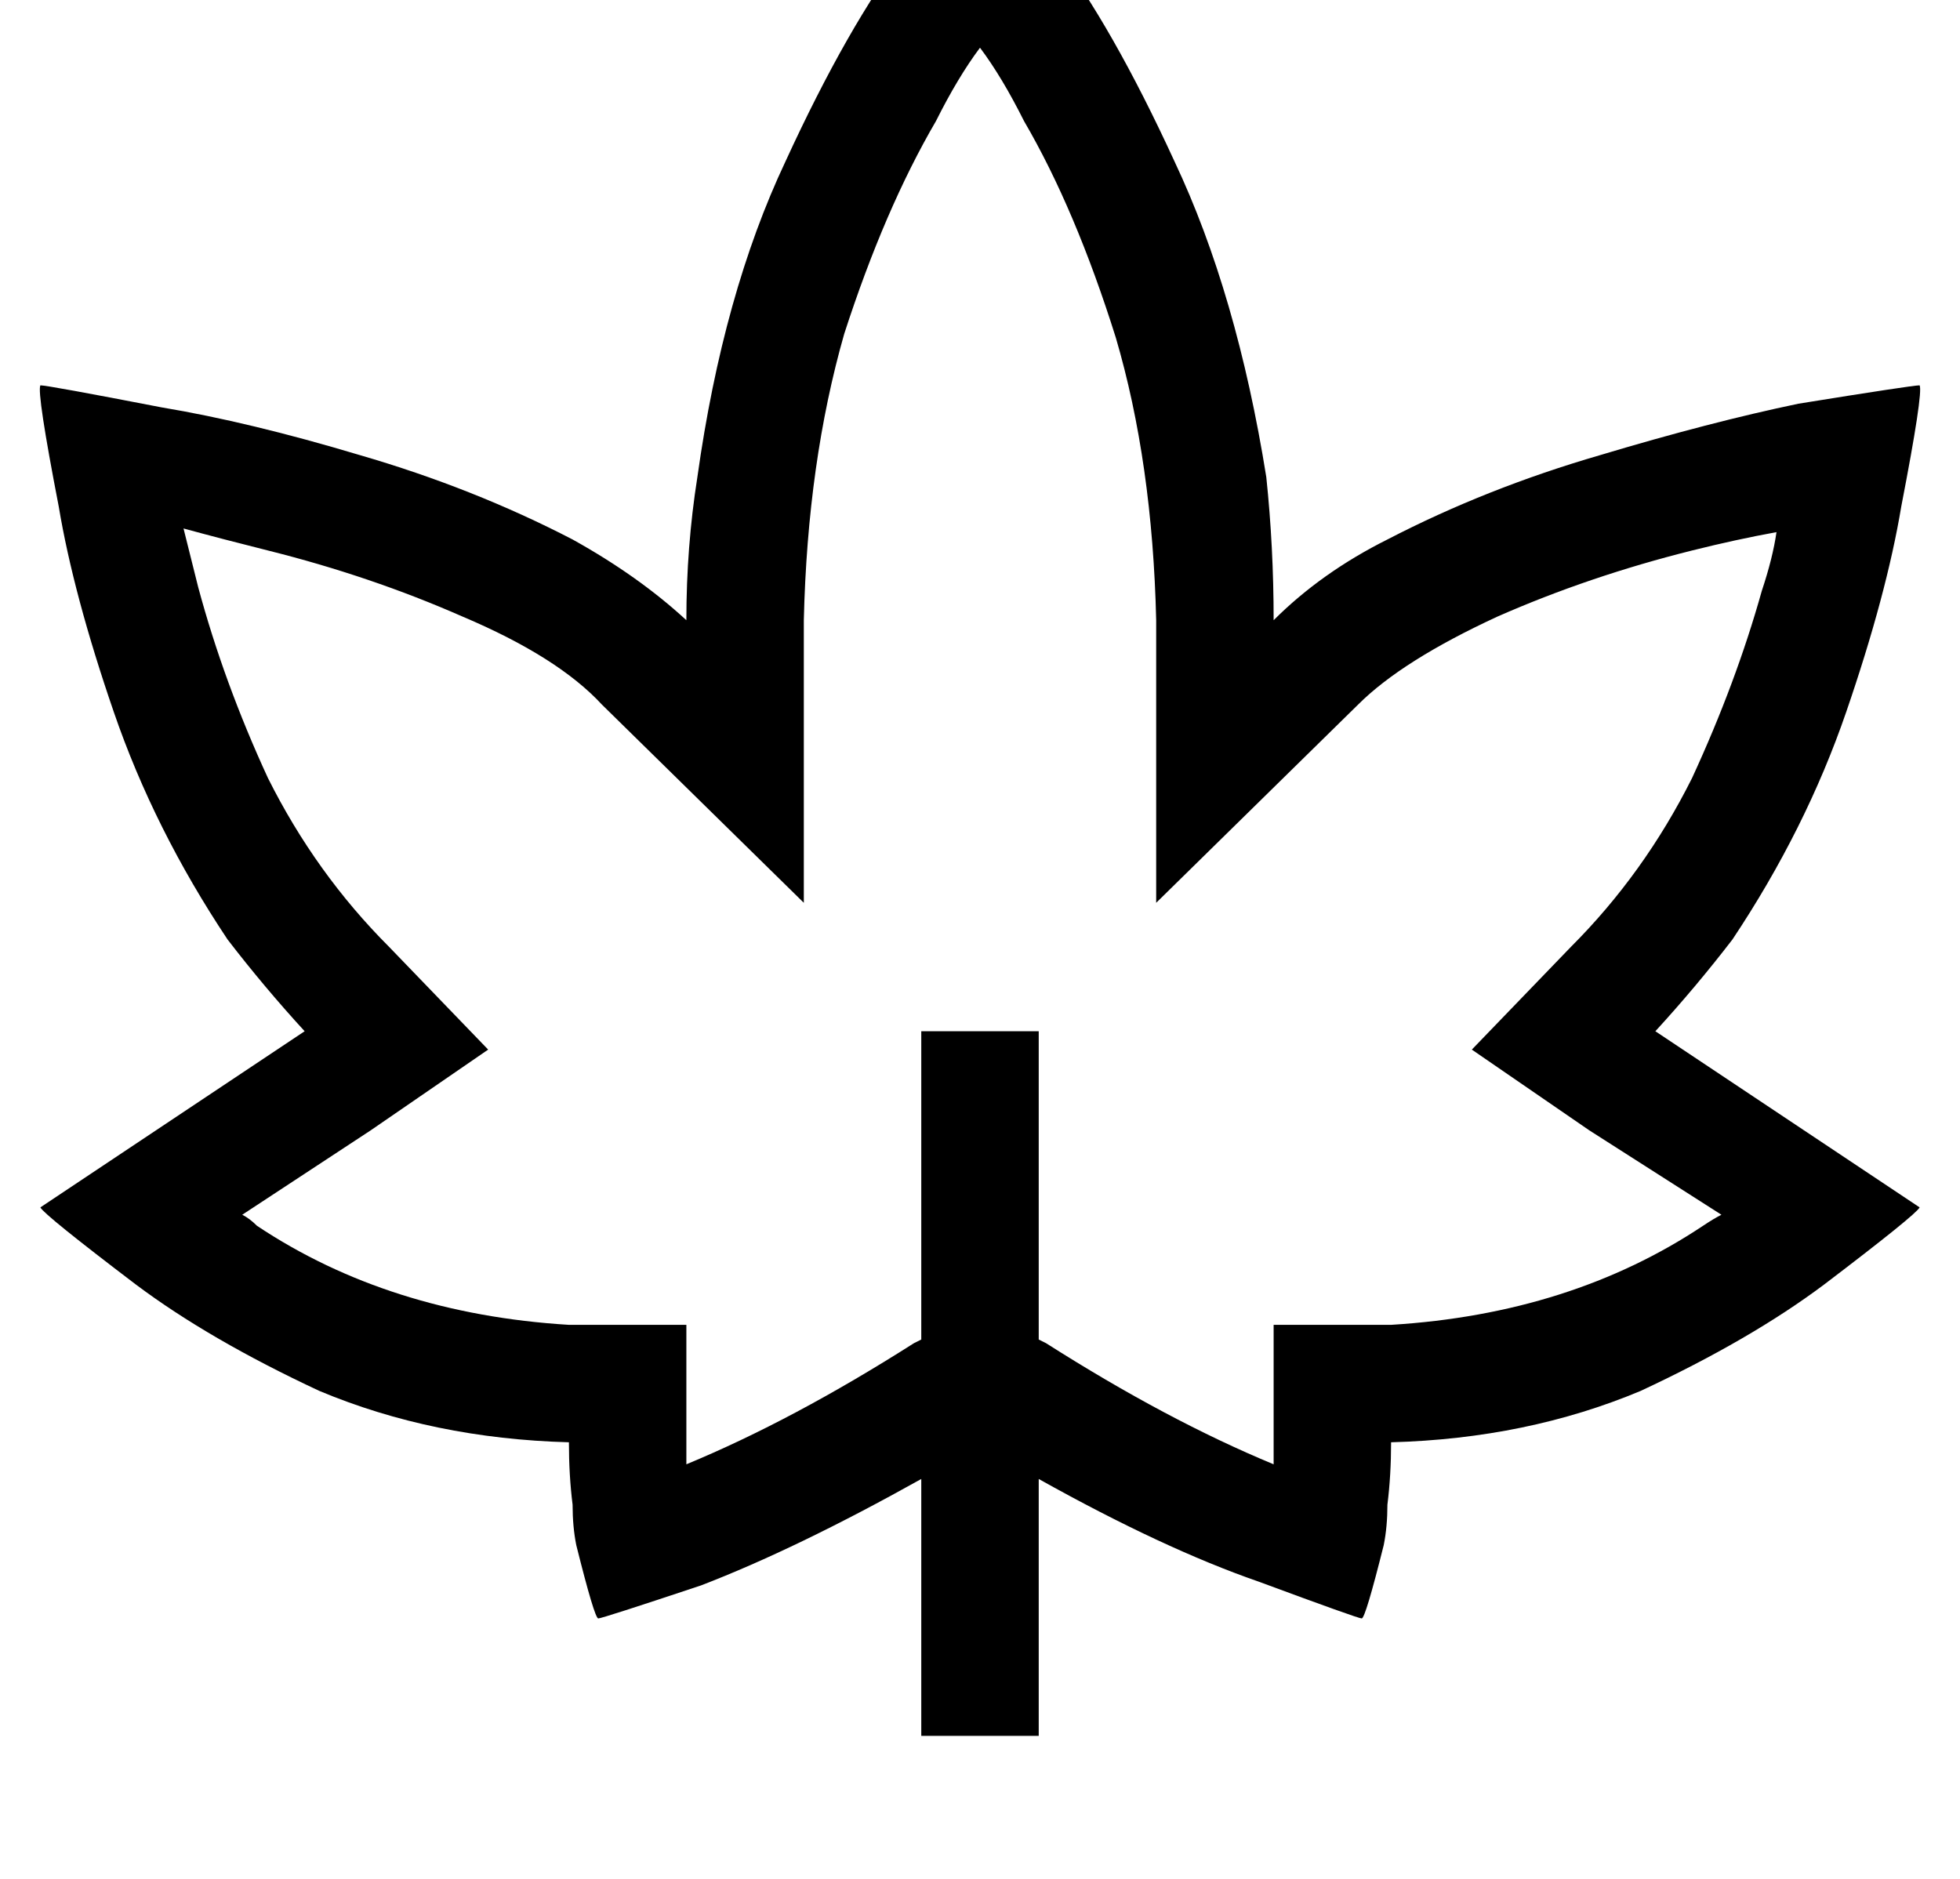 <?xml version="1.0" standalone="no"?>
<!DOCTYPE svg PUBLIC "-//W3C//DTD SVG 1.1//EN" "http://www.w3.org/Graphics/SVG/1.1/DTD/svg11.dtd" >
<svg xmlns="http://www.w3.org/2000/svg" xmlns:xlink="http://www.w3.org/1999/xlink" version="1.1" viewBox="-11 0 534 512">
   <path fill="currentColor"
d="M153 192q-12 -13 -38 -24q-25 -11 -53 -18q-12 -3 -23 -6l4 16q7 26 19 52q13 26 33 46l27 28v0l-32 22v0l-35 23v0q2 1 4 3q36 24 85 27h32v0v32v0v6q29 -12 62 -33l2 -1v0v-68v0v-16v0h32v0v16v0v68v0l2 1v0q33 21 62 33v-6v-32v0h32v0q49 -3 85 -27q3 -2 5 -3l-36 -23
v0l-32 -22v0l27 -28v0q20 -20 33 -46q12 -26 19 -51q3 -9 4 -16q-11 2 -23 5q-28 7 -53 18q-26 12 -38 24l-55 54v0v-77v0q-1 -43 -11 -77q-11 -35 -25 -59q-6 -12 -12 -20q-6 8 -12 20q-14 24 -25 58q-10 35 -11 78v77v0l-55 -54v0zM240 403q-34 19 -60 29v0v0q-27 9 -28 9
t-6 -20q-1 -5 -1 -11q-1 -8 -1 -17q-37 -1 -68 -14q-30 -14 -50 -29q-25 -19 -26 -21l27 -18v0l18 -12v0l27 -18v0q-11 -12 -21 -25q-20 -30 -31 -62t-15 -56q-6 -31 -5 -33q2 0 33 6q24 4 54 13q31 9 58 23q18 10 31 22q0 -20 3 -39q7 -50 24 -86q17 -37 33 -58
q19 -25 20 -25t20 25q16 21 33 58q17 36 25 86q2 19 2 39q13 -13 31 -22q27 -14 58 -23q30 -9 54 -14q31 -5 33 -5v0q1 2 -5 33q-4 24 -15 56t-31 62q-10 13 -21 25l27 18v0l18 12v0l27 18v0q-1 2 -26 21q-20 15 -50 29q-31 13 -68 14q0 9 -1 17q0 6 -1 11q-5 20 -6 20v0
q-1 0 -28 -10q-26 -9 -60 -28v54v0v16v0h-32v0v-16v0v-54v0z" />
</svg>
